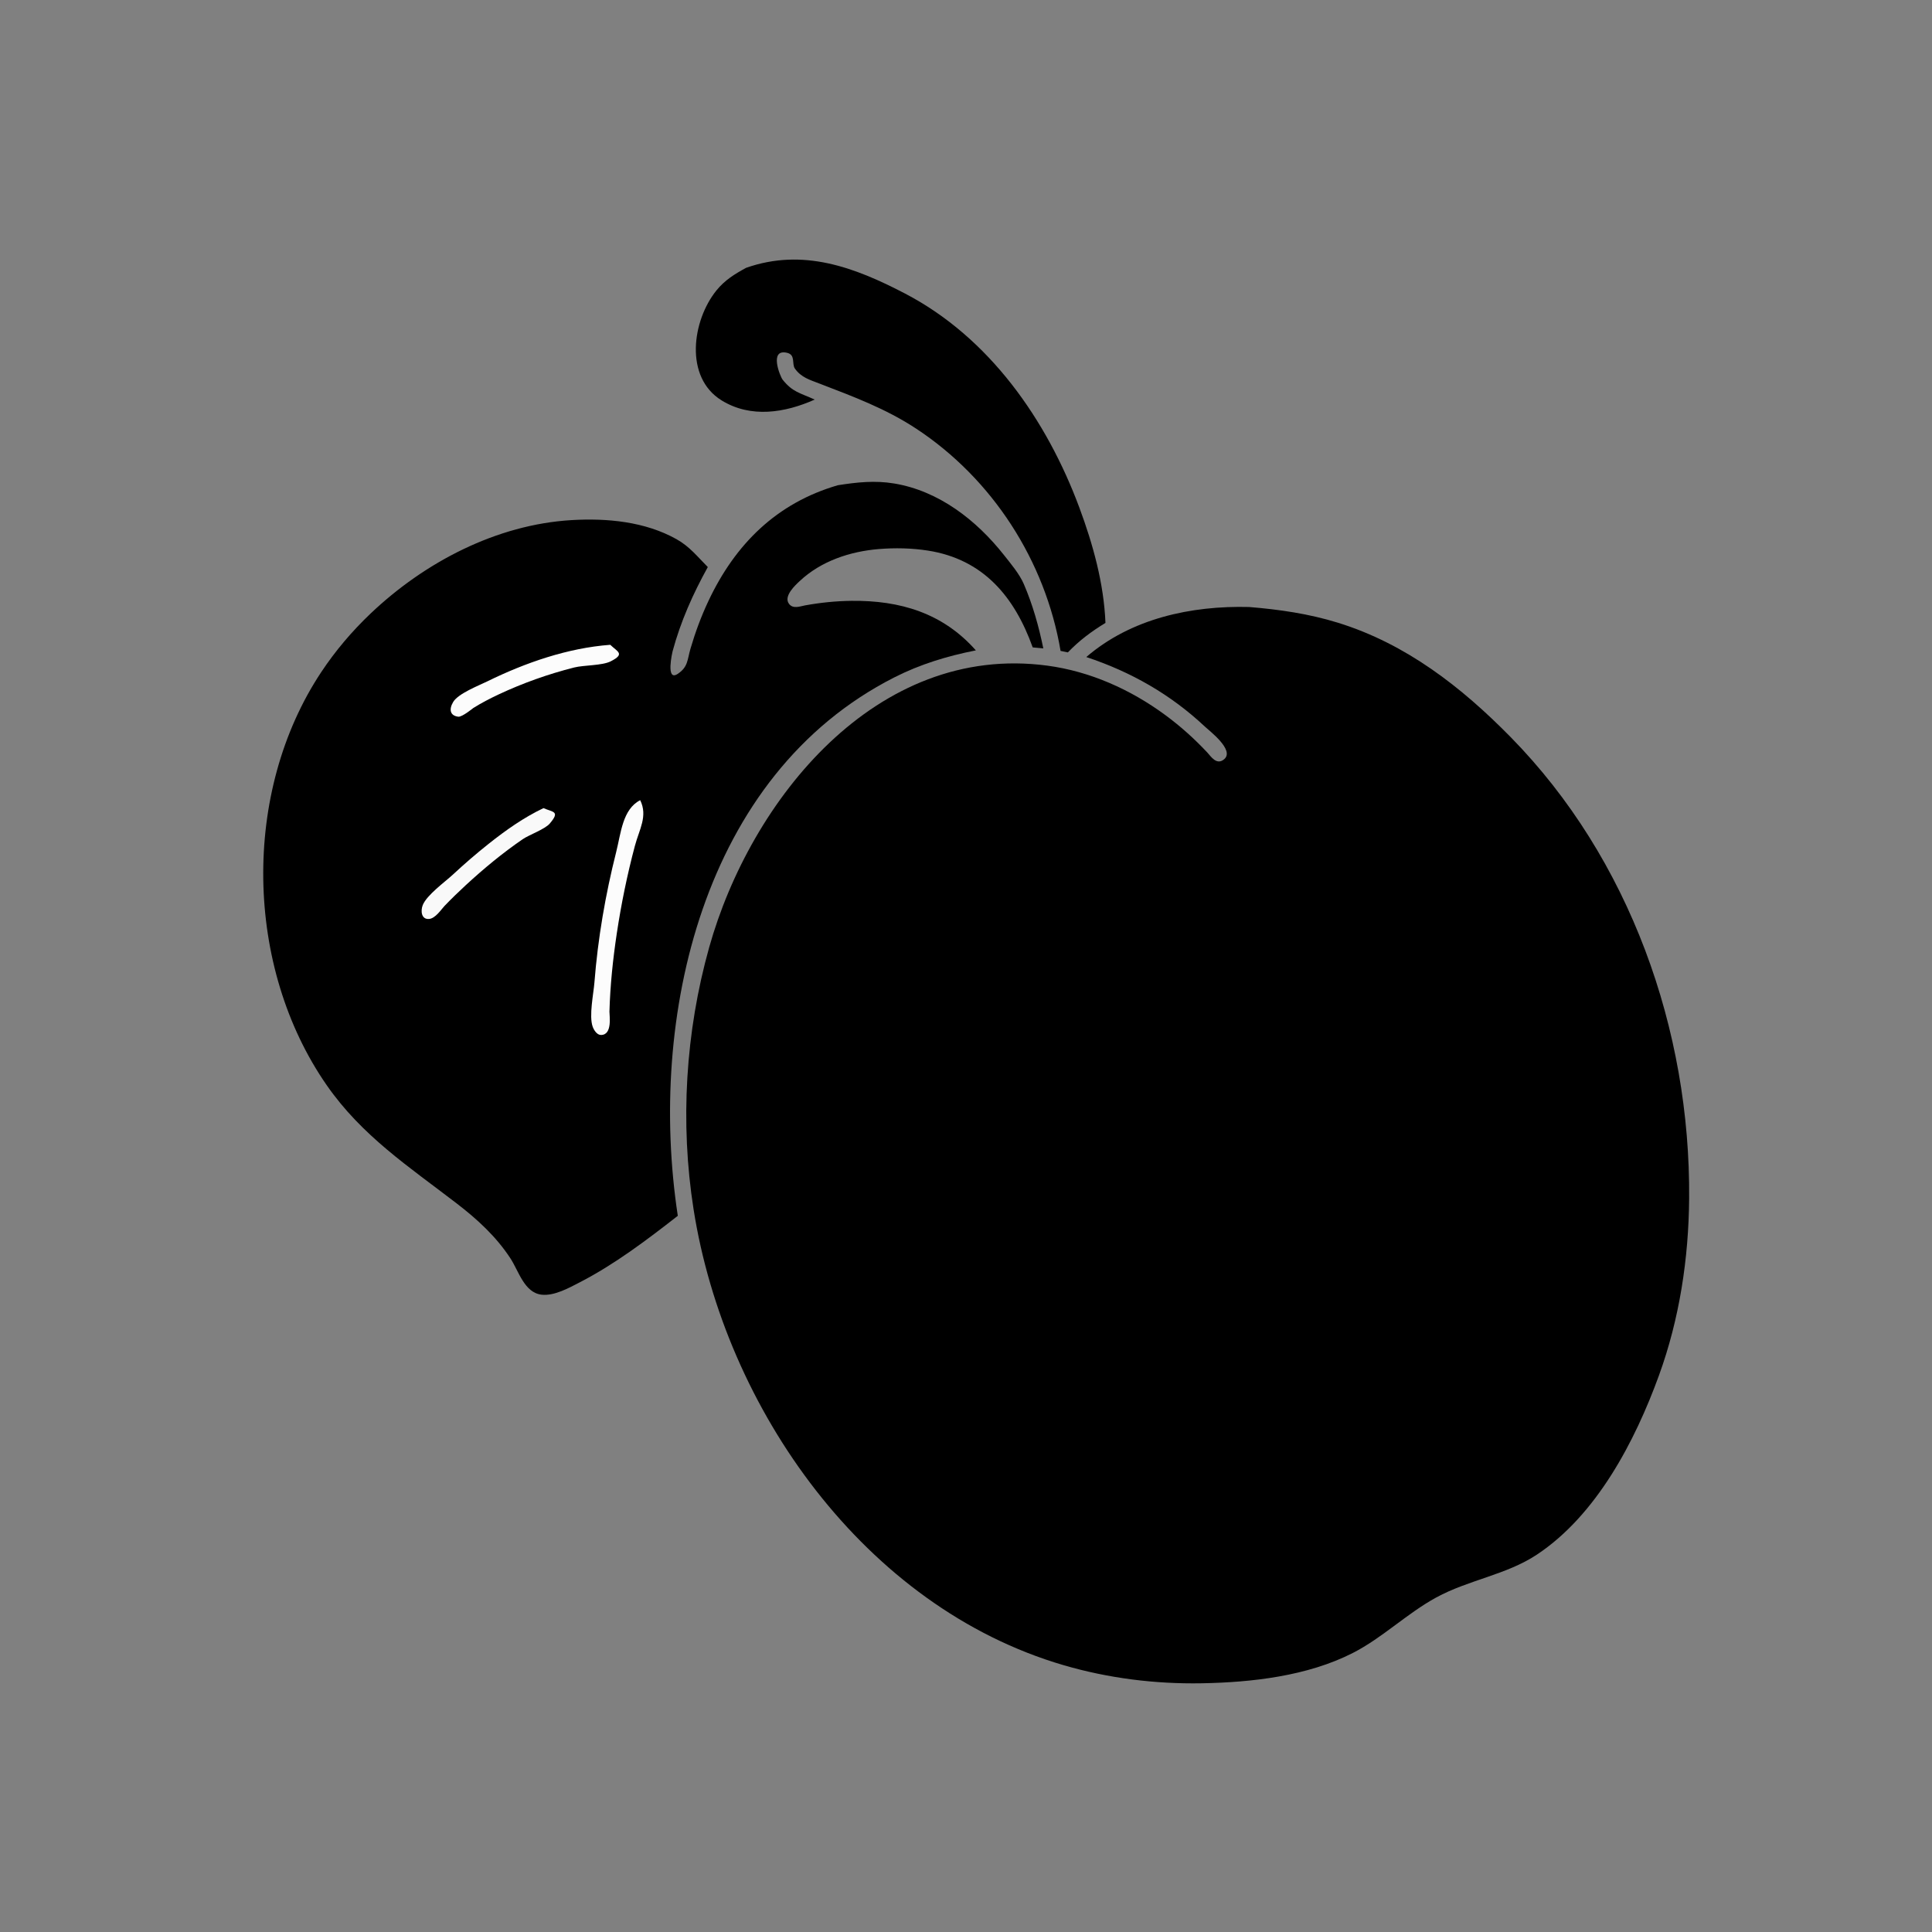 <?xml version="1.0" ?>
<svg xmlns="http://www.w3.org/2000/svg" version="1.1" width="224" height="224">
  <rect width="100%" height="100%" fill="#808080" stroke="none"/>
  <defs/>
  <g>
    <path d="M 144.829 70.377 C 144.829 70.377 144.829 70.377 144.829 70.377 C 148.328 70.664 151.747 71.157 155.112 72.197 C 163.022 74.643 169.458 79.661 175.179 85.493 C 188.963 99.545 196.0 119.397 195.842 138.965 C 195.786 145.934 194.724 152.924 192.337 159.487 C 189.572 167.086 185.109 175.676 178.16 180.265 C 174.629 182.595 170.242 183.183 166.528 185.21 C 163.103 187.079 160.302 189.884 156.847 191.649 C 151.603 194.328 145.138 195.059 139.337 195.163 C 133.932 195.26 128.504 194.582 123.312 193.063 C 100.249 186.317 84.054 163.316 80.417 140.229 C 78.832 130.169 79.474 119.642 82.223 109.84 C 87.023 92.731 101.606 74.528 121.415 77.174 C 126.395 77.839 131.077 79.94 135.105 82.904 C 136.866 84.2 138.5 85.667 139.991 87.263 C 140.385 87.685 141.064 88.79 141.946 88.014 C 143.15 86.955 140.257 84.77 139.713 84.258 C 135.728 80.513 131.124 77.891 125.946 76.179 C 125.946 76.179 125.946 76.179 125.946 76.179 C 131.144 71.704 138.11 70.204 144.829 70.377 C 144.829 70.377 144.829 70.377 144.829 70.377" stroke-width="0.0" fill="rgb(0, 0, 0)" opacity="1.0"/>
    <path d="M 86.505 31.053 C 86.505 31.053 86.505 31.053 86.505 31.053 C 93.095 28.74 99.062 30.971 104.945 34.041 C 114.725 39.144 121.366 48.7 125.139 58.844 C 126.724 63.106 127.988 67.655 128.169 72.222 C 128.169 72.222 128.169 72.222 128.169 72.222 C 126.535 73.215 125.137 74.261 123.81 75.64 C 123.81 75.64 123.81 75.64 123.81 75.64 C 123.528 75.582 123.247 75.524 122.965 75.466 C 122.965 75.466 122.965 75.466 122.965 75.466 C 121.196 65.032 115.074 55.524 106.221 49.696 C 102.69 47.371 98.946 45.988 95.036 44.482 C 93.863 44.031 92.895 43.762 92.163 42.735 C 91.779 42.196 92.264 41.153 91.273 40.91 C 89.123 40.382 90.445 43.653 90.746 44.028 C 91.898 45.465 92.717 45.537 94.46 46.328 C 94.46 46.328 94.46 46.328 94.46 46.328 C 91.026 47.86 87.051 48.515 83.662 46.421 C 79.312 43.734 80.253 37.148 83.071 33.667 C 84.034 32.478 85.182 31.771 86.505 31.053 C 86.505 31.053 86.505 31.053 86.505 31.053" stroke-width="0.0" fill="rgb(0, 0, 0)" opacity="1.0"/>
    <path d="M 97.144 56.258 C 97.144 56.258 97.144 56.258 97.144 56.258 C 90.059 58.314 85.244 63.077 82.131 69.691 C 81.294 71.467 80.612 73.315 80.06 75.197 C 79.675 76.511 79.788 77.33 78.57 78.134 C 77.15 79.071 77.963 75.58 77.979 75.521 C 78.91 72.066 80.333 68.869 82.065 65.746 C 82.065 65.746 82.065 65.746 82.065 65.746 C 80.859 64.539 79.971 63.374 78.43 62.511 C 74.786 60.47 70.375 60.06 66.278 60.302 C 57.563 60.816 49.223 65.189 42.962 71.139 C 40.814 73.18 38.886 75.453 37.247 77.922 C 28.0 91.851 28.358 112.106 37.876 125.815 C 41.95 131.681 47.392 135.26 52.924 139.508 C 55.329 141.355 57.51 143.347 59.18 145.898 C 60.143 147.368 60.788 149.881 62.796 150.108 C 64.274 150.275 65.985 149.312 67.231 148.669 C 71.297 146.569 74.989 143.768 78.586 140.964 C 78.586 140.964 78.586 140.964 78.586 140.964 C 75.1 118.089 81.379 89.874 103.675 78.545 C 106.7 77.008 109.824 76.062 113.143 75.406 C 113.143 75.406 113.143 75.406 113.143 75.406 C 109.327 71.09 104.386 69.598 98.714 69.663 C 96.913 69.684 95.113 69.868 93.341 70.19 C 92.775 70.292 91.954 70.643 91.477 70.009 C 90.807 69.119 92.232 67.827 92.719 67.37 C 95.199 65.044 98.564 63.93 101.91 63.657 C 103.782 63.505 105.722 63.546 107.582 63.836 C 114.044 64.846 117.643 69.232 119.735 75.061 C 119.735 75.061 119.735 75.061 119.735 75.061 C 120.144 75.098 120.554 75.136 120.963 75.175 C 120.963 75.175 120.963 75.175 120.963 75.175 C 120.44 72.62 119.735 70.108 118.7 67.708 C 118.193 66.533 117.171 65.328 116.387 64.336 C 113.204 60.307 108.855 56.917 103.675 56.057 C 101.426 55.684 99.374 55.91 97.144 56.258 C 97.144 56.258 97.144 56.258 97.144 56.258" stroke-width="0.0" fill="rgb(0, 0, 0)" opacity="1.0"/>
    <path d="M 70.755 74.76 C 70.755 74.76 70.755 74.76 70.755 74.76 C 71.604 75.573 72.51 75.813 70.796 76.681 C 69.819 77.176 67.679 77.11 66.578 77.389 C 63.57 78.149 60.604 79.202 57.795 80.522 C 56.828 80.977 55.775 81.52 54.868 82.094 C 54.859 82.1 53.579 83.146 53.141 83.096 C 52.196 82.988 52.017 82.269 52.545 81.385 C 53.13 80.404 55.535 79.474 56.497 79.001 C 60.9 76.837 65.84 75.124 70.755 74.76 C 70.755 74.76 70.755 74.76 70.755 74.76" stroke-width="0.0" fill="rgb(252, 252, 252)" opacity="1.0"/>
    <path d="M 63.011 93.696 C 63.011 93.696 63.011 93.696 63.011 93.696 C 64.143 94.185 64.962 94.044 63.741 95.484 C 63.183 96.142 61.345 96.792 60.607 97.297 C 58.266 98.899 56.066 100.725 53.982 102.648 C 53.151 103.415 52.304 104.237 51.521 105.055 C 51.167 105.426 50.477 106.507 49.719 106.549 C 48.842 106.598 48.758 105.601 49.009 104.952 C 49.464 103.779 51.603 102.245 52.502 101.409 C 53.849 100.156 55.244 98.952 56.686 97.809 C 58.672 96.235 60.721 94.788 63.011 93.696 C 63.011 93.696 63.011 93.696 63.011 93.696" stroke-width="0.0" fill="rgb(249, 249, 249)" opacity="1.0"/>
    <path d="M 74.227 92.776 C 74.227 92.776 74.227 92.776 74.227 92.776 C 75.129 94.625 74.121 96.15 73.606 98.088 C 72.718 101.425 72.024 104.816 71.511 108.229 C 71.06 111.229 70.745 114.254 70.66 117.288 C 70.648 117.723 71.038 119.996 69.677 119.996 C 69.225 119.996 68.869 119.461 68.716 119.034 C 68.271 117.79 68.816 115.217 68.918 113.914 C 69.317 108.804 70.196 103.717 71.45 98.749 C 71.993 96.599 72.179 93.82 74.227 92.776 C 74.227 92.776 74.227 92.776 74.227 92.776" stroke-width="0.0" fill="rgb(252, 252, 252)" opacity="1.0"/>
  </g>
</svg>
